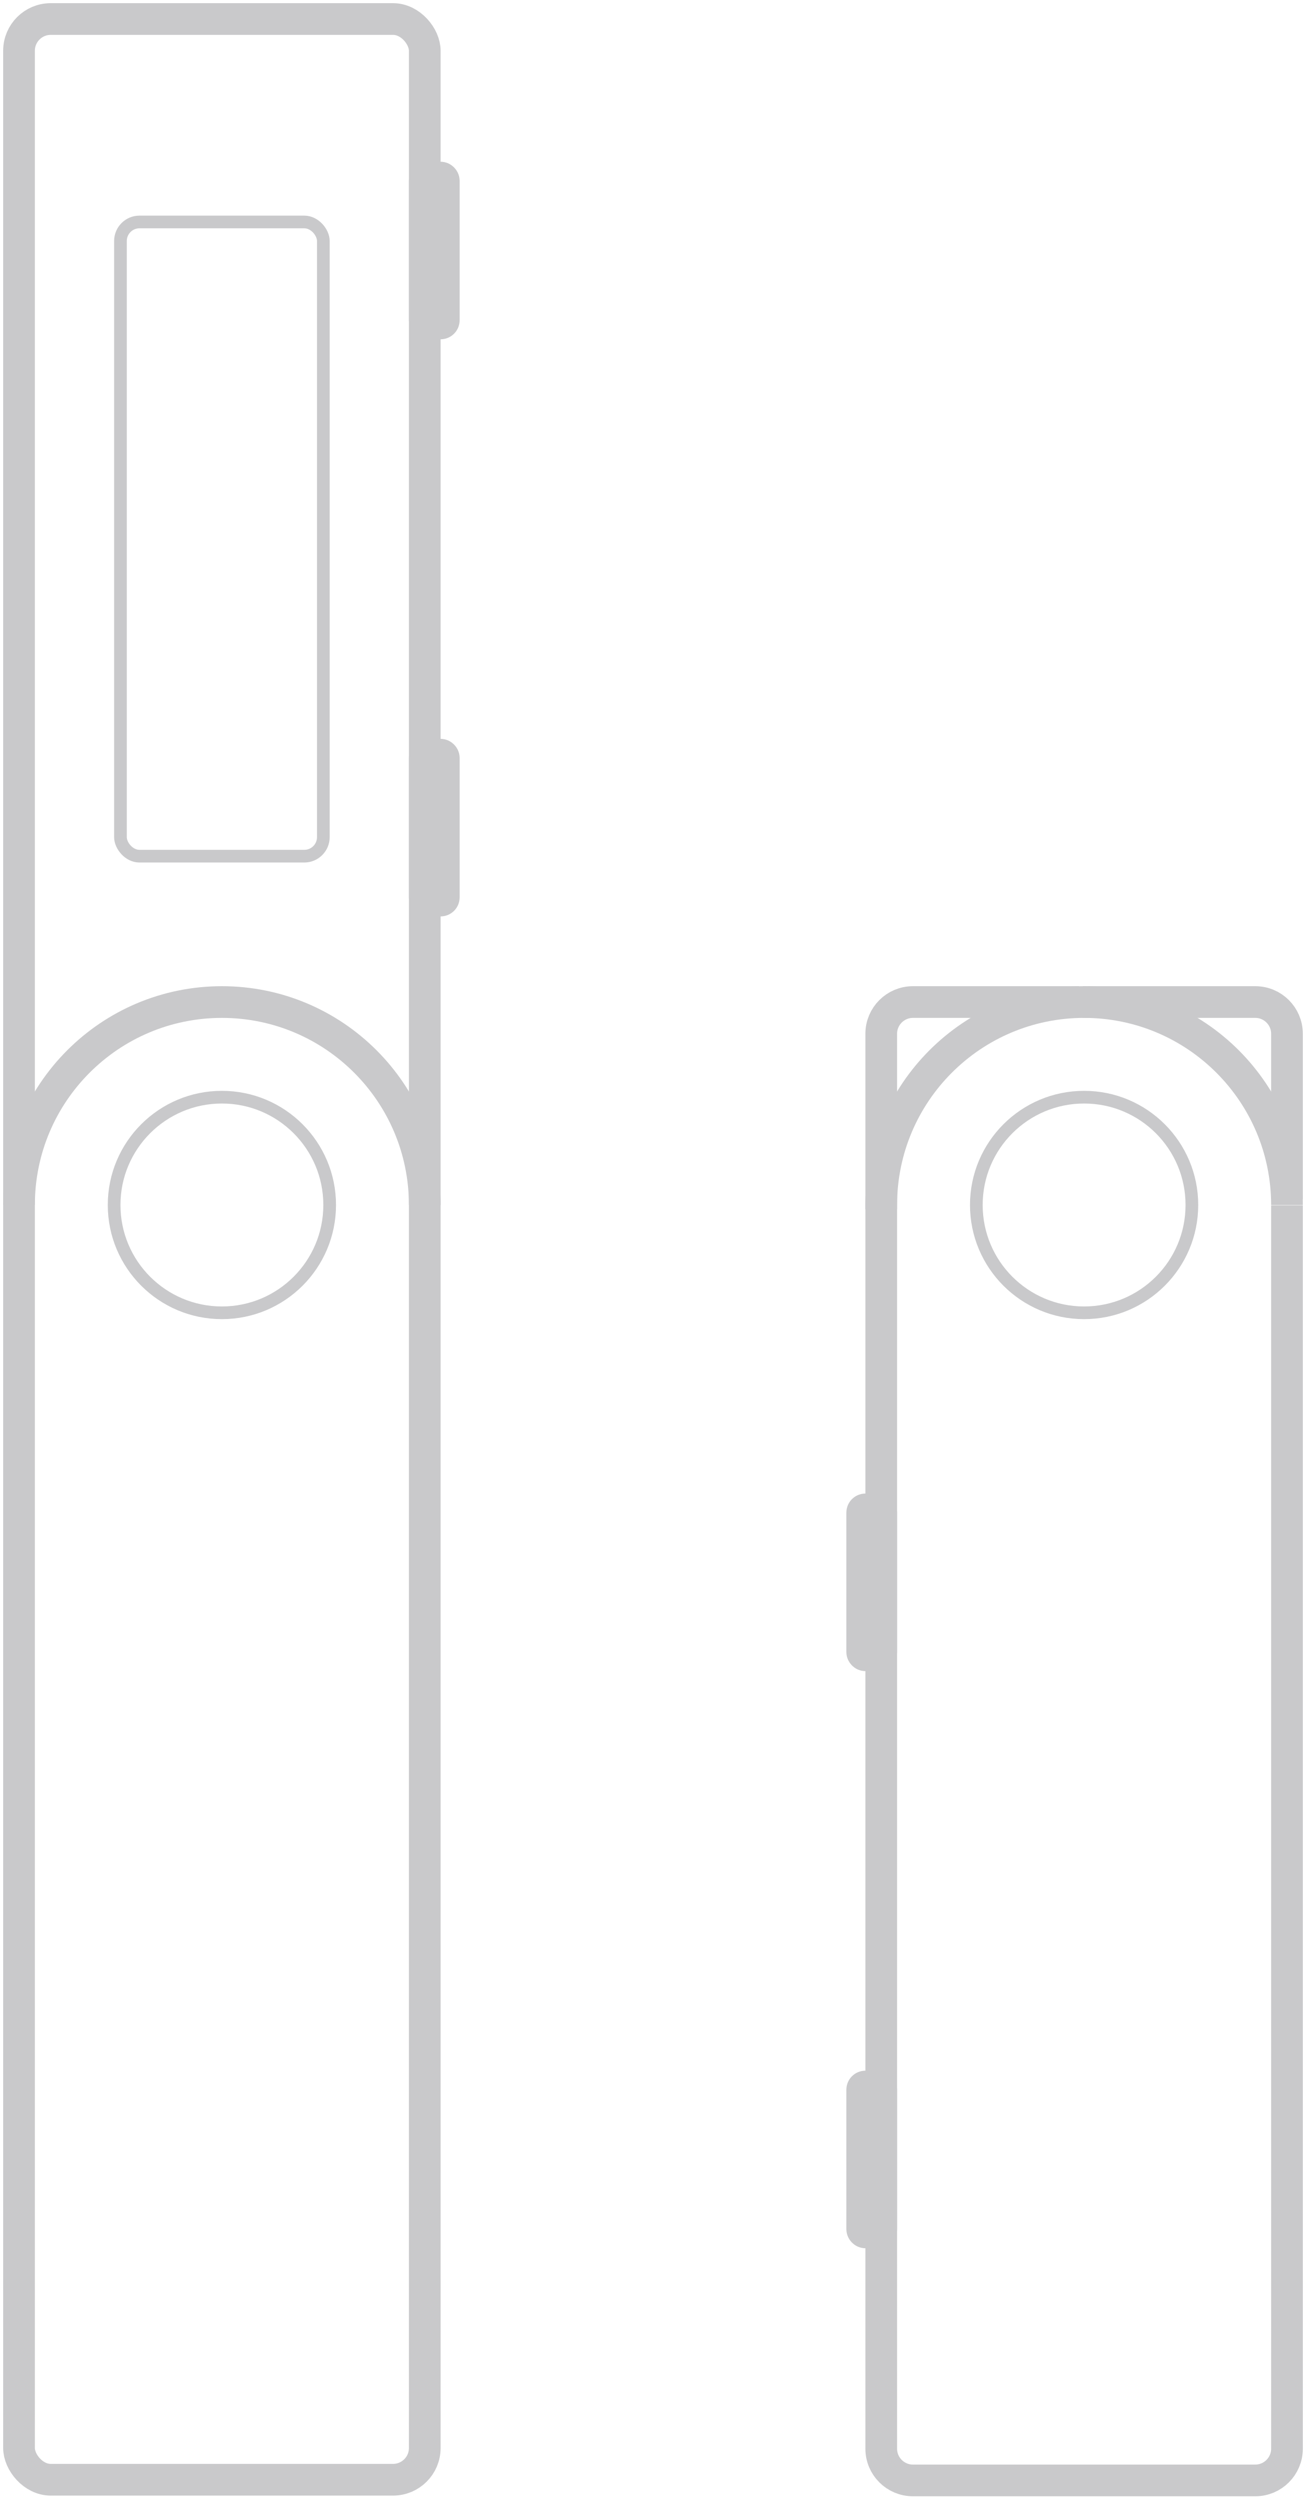 <svg width="206" height="394" xmlns="http://www.w3.org/2000/svg">
  <g fill-rule="nonzero" stroke="#C9C9CB" fill="none">
    <g transform="translate(3 3)">
      <rect stroke-width="5" stroke-linejoin="round" width="64" height="388" rx="5"/>
      <rect stroke-width="5" stroke-linejoin="round" x="64" y="25" width="3" height="23" rx=".5"/>
      <rect stroke-width="5" stroke-linejoin="round" x="64" y="116" width="3" height="23" rx=".5"/>
      <rect stroke-width="2" stroke-linejoin="round" x="16" y="32" width="32" height="100" rx="3"/>
      <circle stroke-width="2" cx="32" cy="187" r="17"/>
      <path d="M64 187c0-17.673-14.327-32-32-32S0 169.327 0 187" stroke-width="5"/>
    </g>
    <g transform="translate(136 158)">
      <path d="M67 32.051V228.108c0 2.761-2.239 5-5 5H8c-2.761 0-5-2.239-5-5V32" stroke-width="5" stroke-linejoin="round"/>
      <path d="M3 32.676V5c0-2.761 2.239-5 5-5h26.186m.588 0H62c2.761 0 5 2.239 5 5v26.074" stroke-width="5" stroke-linejoin="round"/>
      <rect stroke-width="5" stroke-linejoin="round" y="80" width="3" height="23" rx=".5"/>
      <rect stroke-width="5" stroke-linejoin="round" y="171" width="3" height="23" rx=".5"/>
      <circle stroke-width="2" cx="35" cy="32" r="17"/>
      <path d="M67 32C67 14.327 52.673 0 35 0S3 14.327 3 32" stroke-width="5"/>
    </g>
  </g>
</svg>
